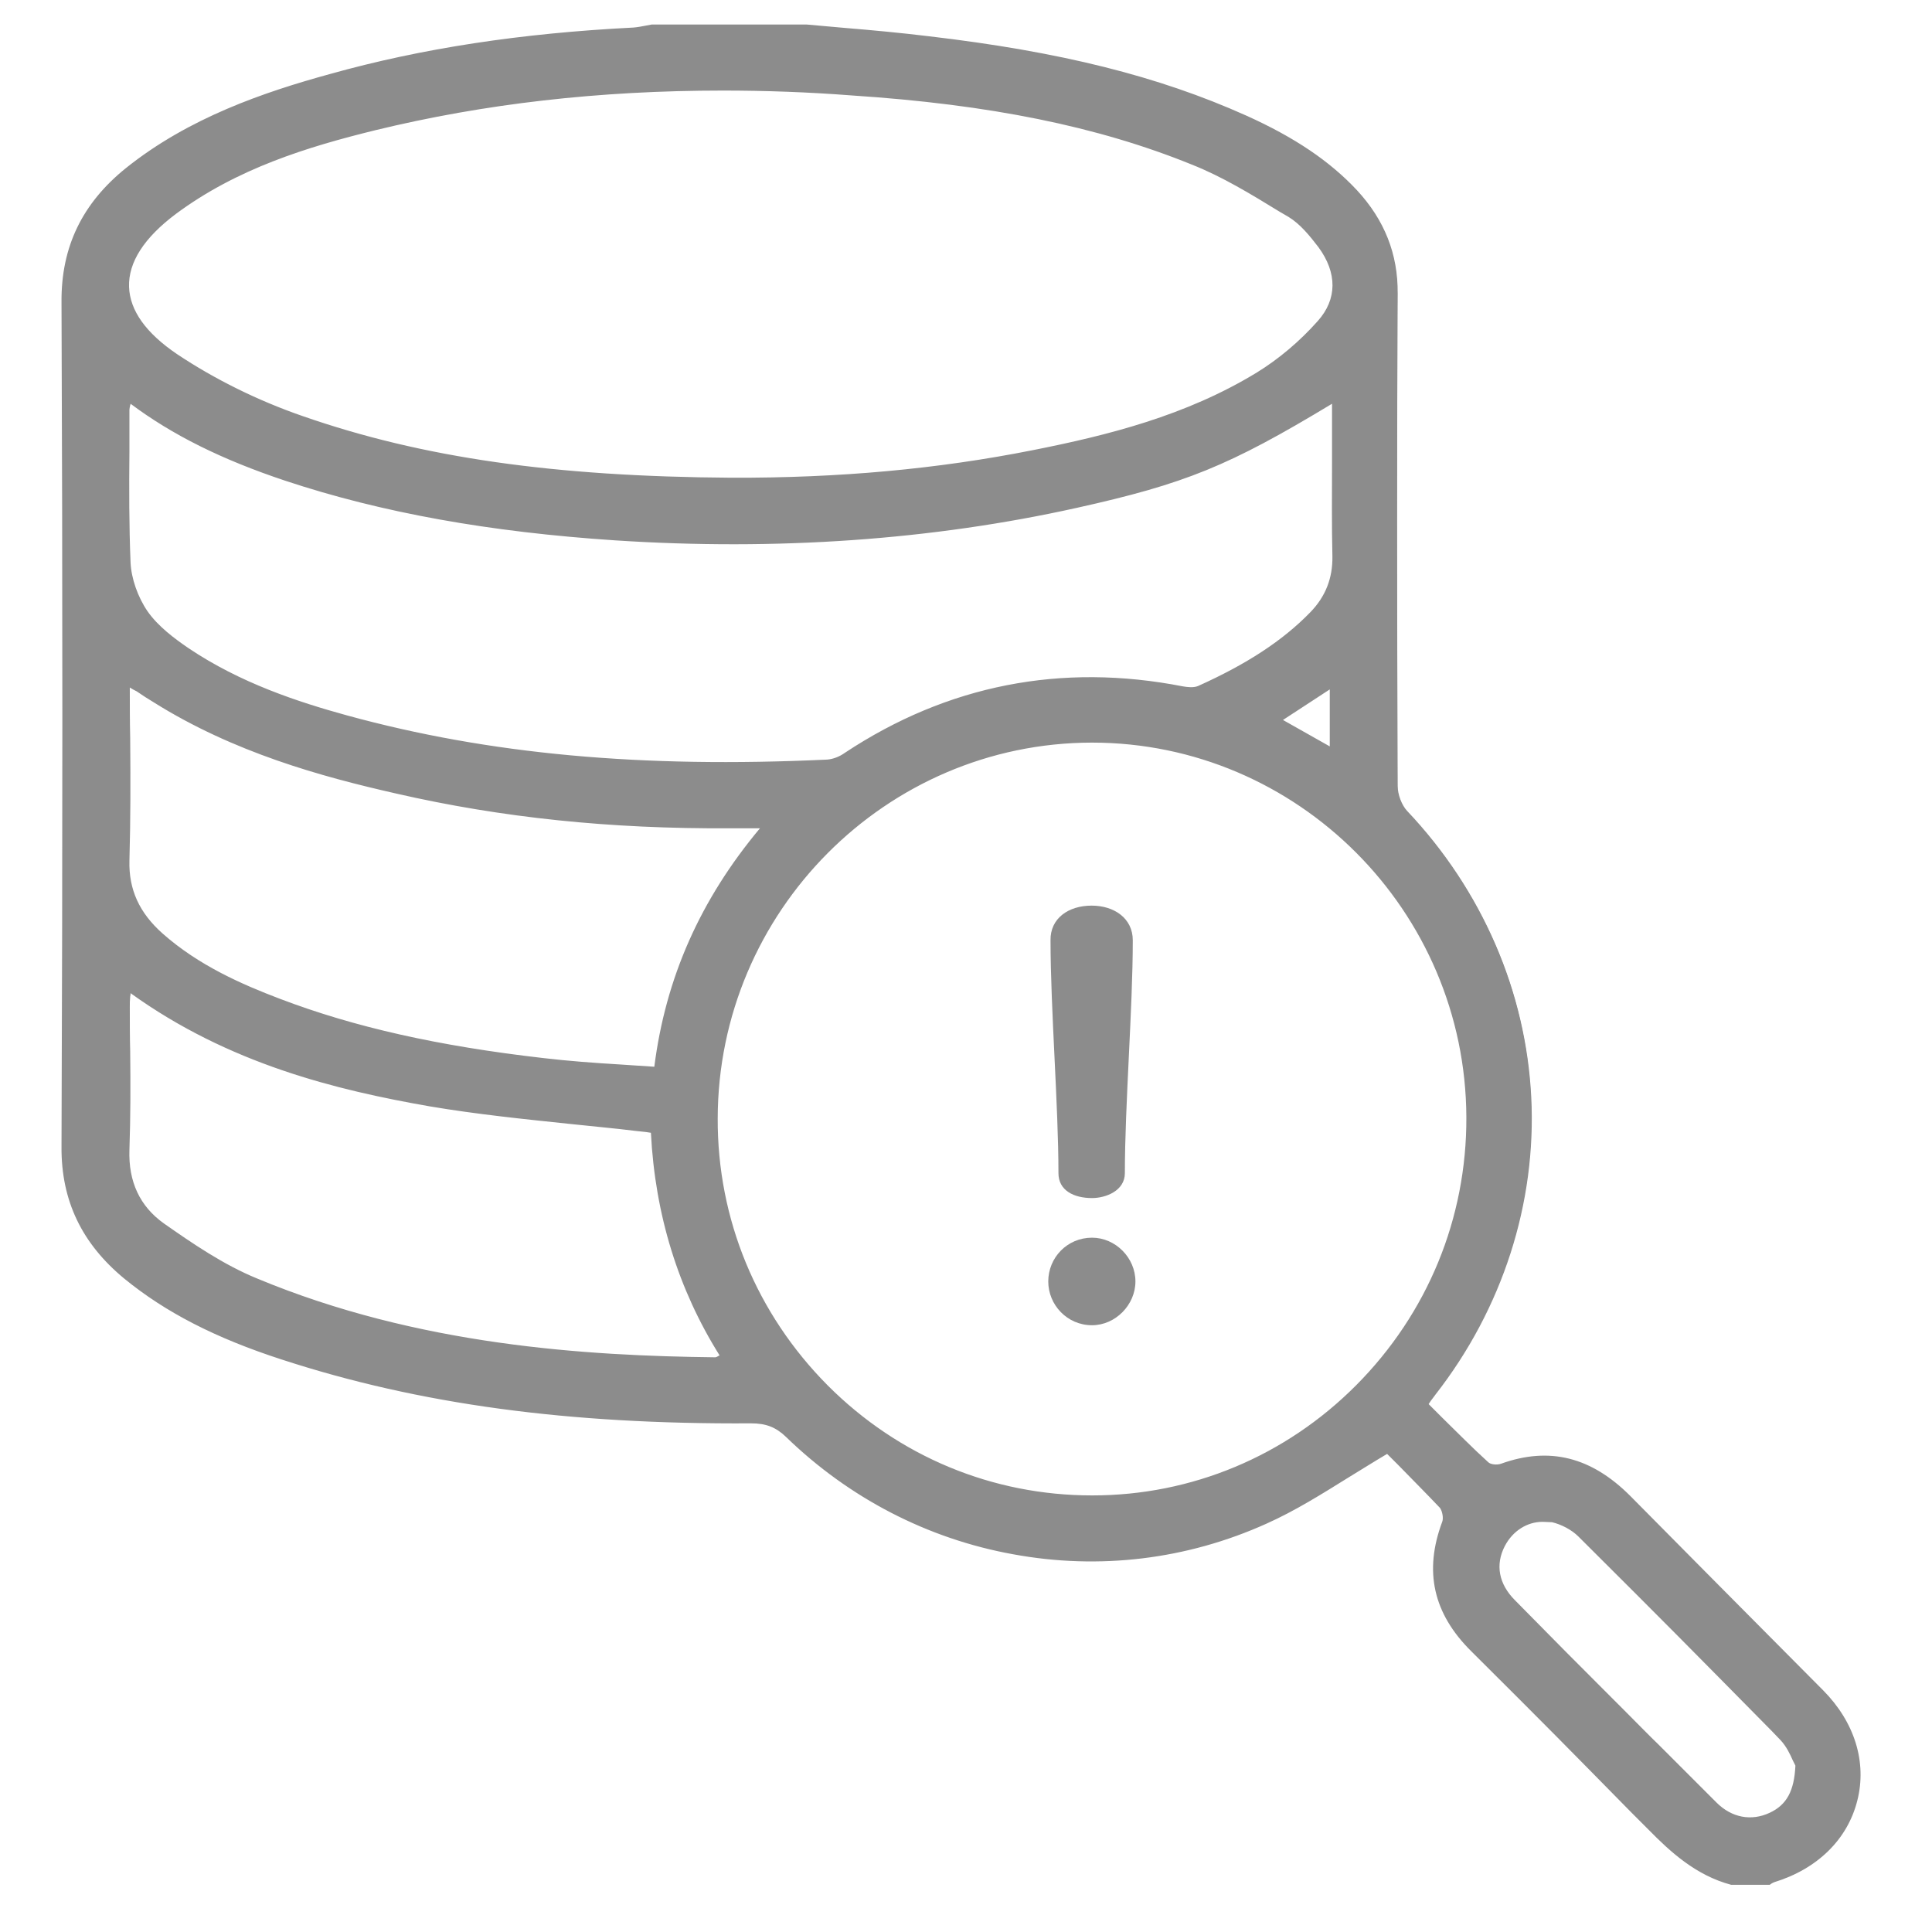 <?xml version="1.0" encoding="utf-8"?>
<!-- Generator: Adobe Illustrator 22.1.0, SVG Export Plug-In . SVG Version: 6.00 Build 0)  -->
<svg version="1.1" xmlns="http://www.w3.org/2000/svg" xmlns:xlink="http://www.w3.org/1999/xlink" x="0px" y="0px"
	 viewBox="0 0 512 512" style="enable-background:new 0 0 512 512;" xml:space="preserve">
<style type="text/css">
	.st0{display:none;}
	.st1{display:inline;}
	.st2{fill:#8C8C8C;}
</style>
<g id="Layer_1" class="st0">
	<g id="t5oSbD.tif" class="st1">
		<g>
			<path d="M341,1c2.8,0.9,5.7,1.6,8.5,2.7c15.9,6.1,25.6,20.1,26,38.4c0.3,14.5,0.1,29,0,43.5c-0.1,12.1-4.8,22.3-14,30.4
				c-0.9,0.8-1.9,1.3-3,2.1c12.8,10,17.6,22.6,17.1,37.8c-0.3,10.5-0.4,21,0,31.5c0.7,16-3,30.1-17.5,41.2c1.3,0.6,2.2,0.7,2.9,1.2
				c9.9,8.2,14.5,18.8,14.7,31.5c0.1,6.7-0.1,13.3,0.1,20c0.1,1.6,0.9,3.7,2.1,4.6c36.8,26,47.5,79.6,18.4,118.9
				c-0.2,0.2-0.2,0.6-0.4,1.4c3.5,2.9,7.2,5.9,11.2,9.2c1.8-2.1,3.4-4,5-5.8c8.2-9.2,21-10.7,30.5-3.1
				c18.3,14.7,36.5,29.6,54.5,44.7c9.3,7.8,10.6,20.5,3.3,30.1c-6.5,8.5-13.2,16.8-20.4,24.6c-2.9,3.1-7.3,4.9-11,7.2
				c-3.3,0-6.7,0-10,0c-10.7-8-21.6-15.8-32.2-24.1c-9.9-7.7-19.4-15.7-29-23.7c-12-10-13.1-22.3-3.2-34.5c0.9-1.1,1.7-2.3,2.9-3.9
				c-4.1-3.4-8.1-6.6-12-9.8c-61.2,52.3-149.1,2.3-141-71.7c-2.2,0-4.3,0-6.4,0c-61.8,0-123.6,0-185.4,0c-9.8,0-18.9-1.7-26.9-7.6
				c-10.4-7.7-16.3-18.1-16.6-31c-0.4-15.8-0.4-31.7,0-47.5c0.3-12.7,6.1-23,16.4-31c-1.3-1.3-2.4-2.3-3.4-3.3
				c-8.5-8.1-13-18-13.1-29.7c-0.1-12.5,0.4-25-0.1-37.5c-0.7-15.8,3.6-29.3,16-38.8c-4-5.4-8.7-10.1-11.4-15.8
				c-2.6-5.4-4-11.7-4.2-17.7C8.6,71.2,9,56.9,9,42.5C9.1,21.9,21.1,6.8,41.3,1.8C41.9,1.7,42.4,1.3,43,1C142.3,1,241.7,1,341,1z
				 M192.5,16C192.5,16,192.5,16,192.5,16c-47.3,0-94.6,0-142,0c-15.8,0-26.4,10.6-26.5,26.3c-0.1,13.2,0,26.3,0,39.5
				c0,19.1,9.8,29,28.9,29c93.3,0,186.6,0,279.9,0c17.4,0,27.7-10.3,27.8-27.6c0.1-13.2,0.1-26.3,0-39.5
				C360.4,26.1,350.2,16,332.4,16C285.8,16,239.1,16,192.5,16z M192,125.9c-47,0-94,0-141,0c-16.7,0-27,10.4-27,27.2
				c0,13.2,0,26.3,0,39.5c0,17.6,10.3,28.1,27.8,28.1c93.6,0,187.3,0,280.9,0c17.4,0,27.7-10.2,27.8-27.6c0.1-13.2,0-26.3,0-39.5
				c-0.1-17.8-10.1-27.7-28-27.7C285.6,125.9,238.8,125.9,192,125.9z M360.7,276.3c0-4.4-0.2-8,0-11.6c1.1-16.9-10.5-29.8-28.8-29.2
				c-21,0.7-42,0.2-63,0.2c-72.6,0-145.3,0-217.9,0c-16.8,0-26.9,10.4-27,27.3c0,12.8,0,25.7,0,38.5c0.1,19.3,9.6,28.9,28.9,28.9
				c63.2,0,126.3,0,189.5,0.1c4.1,0,5.9-1.2,7.4-5.2c12.4-31.3,35.4-49.5,68.7-54.4C332.8,268.7,346.4,271.3,360.7,276.3z
				 M259.4,354.4c-0.5,37.5,30.7,68.9,68.9,69.3c37.5,0.4,69.2-30.5,69.7-68c0.5-38.2-29.9-69.9-67.6-70.5
				C291.3,284.5,260,315,259.4,354.4z M490.7,467.4c-1.5-2-2.7-4.5-4.6-6c-17-14.1-34.2-28.1-51.3-42.1c-4.6-3.8-8.3-3.5-12.1,1
				c-5.8,6.9-11.5,13.8-17.1,20.8c-3.8,4.7-3.5,8.2,1.1,12c17.2,14.2,34.5,28.3,51.8,42.4c4.5,3.7,8,3.4,11.7-1
				c6-7.1,11.9-14.4,17.7-21.6C488.9,471.5,489.5,469.7,490.7,467.4z"/>
			<path d="M161,52.9c19.8,0,39.6,0,59.4,0c1.7,0,3.4-0.1,5,0.2c3.7,0.7,6.4,3.3,5.9,6.8c-0.4,2.6-2.7,5.3-4.8,7.3
				c-1,1-3.5,0.7-5.3,0.7c-40.5,0-80.9,0-121.4,0c-1.5,0-3.1,0.1-4.5-0.3c-3.8-1.1-5.9-3.7-5.6-7.8c0.3-3.8,2.5-6.1,6.2-6.7
				c1.6-0.3,3.3-0.2,5-0.2C121,52.9,141,52.9,161,52.9C161,52.9,161,52.9,161,52.9z"/>
			<path d="M304.7,67.9c-4.1-0.4-7.1-4-6.7-8.3c0.3-4.3,3.8-7.3,8-6.9c4.1,0.4,7.2,4.1,6.8,8.2C312.5,65,308.7,68.2,304.7,67.9z"/>
			<path d="M262.4,52.5c4.1,0,7.5,3.5,7.5,7.7c0,4.2-3.4,7.7-7.5,7.7c-4.1,0-7.4-3.5-7.4-7.7C255,55.9,258.2,52.5,262.4,52.5z"/>
			<path d="M163.5,165.8c20.1,0,40.3,0,60.4,0c1.5,0,3,0,4.5,0.2c3.8,0.5,6,3,6.3,6.7c0.3,3.7-1.5,6.5-5.2,7.6
				c-1.7,0.5-3.6,0.6-5.4,0.6c-40.1,0-80.2,0-120.4,0c-1,0-2,0-3,0c-5-0.4-8-3.5-7.8-7.9c0.2-4.2,3.2-7,8.1-7
				c15.6-0.1,31.3,0,46.9,0C153.2,165.7,158.3,165.8,163.5,165.8z"/>
			<path d="M258,172.6c0.2-4.2,3.8-7.6,7.8-7.4c4.1,0.2,7.3,3.8,7.1,8.1c-0.2,4.2-3.7,7.6-7.8,7.4
				C261.1,180.4,257.9,176.8,258,172.6z"/>
			<path d="M316,173.1c-0.1,4.2-3.5,7.7-7.6,7.6c-4.1-0.1-7.4-3.6-7.3-7.9c0.1-4.2,3.5-7.7,7.6-7.6
				C312.7,165.3,316.1,168.9,316,173.1z"/>
			<path d="M161.2,290.4c-19.8,0-39.6,0-59.4,0c-1.8,0-3.7,0-5.5-0.3c-3.8-0.7-6.2-3.6-5.6-7c0.5-2.6,3-5.1,5.1-7
				c1.1-1,3.5-0.6,5.3-0.6c40.1,0,80.2,0,120.3,0c1.8,0,3.7,0,5.4,0.5c3.7,1,5.4,3.7,5.2,7.5c-0.2,3.6-2.1,5.9-5.6,6.7
				c-1.8,0.4-3.6,0.3-5.5,0.3C201.1,290.5,181.1,290.5,161.2,290.4C161.2,290.5,161.2,290.4,161.2,290.4z"/>
			<path d="M375.5,349.1c-0.1,1.3-0.1,3.2-0.3,5c-0.5,4.7-3.5,7.6-7.7,7.4c-4.1-0.2-7-3.4-7.2-8.1c-0.1-3.2,0.1-6.3-0.3-9.5
				c-1.3-9.9-8.3-22.8-22.2-25.1c-4.8-0.8-7.4-4.9-6.4-9c1-4.2,4.8-6.4,9.7-5.6c17.5,2.9,32.1,19.7,34,38.9
				C375.2,345,375.3,346.8,375.5,349.1z"/>
		</g>
	</g>
	<path class="st1" d="M328,326.6c4.2,0,7.8,2.4,7.8,6.6c0,12.9-1.5,31.4-1.5,44.3c0,3.4-3.7,4.8-6.3,4.8c-3.5,0-6.4-1.4-6.4-4.8
		c0-12.9-1.5-31.4-1.5-44.3C320.1,329,323.6,326.6,328,326.6z"/>
	<path class="st1" d="M328.1,406.4c-4.8,0-8.3-3.9-8.3-8.3c0-4.5,3.6-8.3,8.3-8.3c4.4,0,8.2,3.8,8.2,8.3
		C336.4,402.5,332.6,406.4,328.1,406.4z"/>
</g>
<g id="Layer_2">
	<g id="_x37_u5ax6.tif">
		<g>
			<g>
				<path class="st2" d="M483.1,448.3c-23.7-23.9-27.6-27.6-51.2-51.6c-9.6-9.7-20.5-13.1-33.6-8.4c-1.1,0.4-3.1,0.2-3.9-0.5
					c-5.5-5.1-10.7-10.4-16.1-15.7c0.9-1.3,1.5-2.1,2.1-2.9c36.5-46.9,33.4-111-7.5-154c-1.6-1.7-2.6-4.6-2.6-6.9
					c-0.2-43.5-0.2-87,0-130.5c0-10.6-3.6-19.5-10.7-27.1c-8.2-8.8-18.4-14.8-29.2-19.7c-26.7-12-55.1-17.6-83.9-21
					C235.5,8.8,224.8,8,214,7c-13.7,0-27.3,0-41,0c-1.6,0.3-3.2,0.7-4.9,0.8c-27.2,1.4-54,5-80.3,12.3c-19.3,5.4-38.1,12.1-54,24.9
					C22.7,54,17,65.3,17,80.1c0.3,74.6,0.3,149.3,0,223.9c-0.1,14.6,5.6,25.7,16.5,34.6c12.3,10.1,26.6,16.5,41.5,21.3
					c40.3,13.1,82,17.2,124.1,16.9c3.9,0,6.7,0.9,9.6,3.7c33.7,32.9,83.9,42.2,126.7,22.9c11.1-5,21.1-12.2,32.2-18.8
					c4.3,4.3,9.4,9.3,14.3,14.6c0.8,0.9,1.2,3,0.7,4.2c-4.9,13-2.3,24,7.5,33.8c22.4,22.3,24.8,24.8,47,47.3
					c6.3,6.4,12.8,12.1,21.6,14.4c3.3,0,6.7,0,10,0c0.4-0.2,0.8-0.6,1.3-0.7C493.8,491.2,500.3,465.6,483.1,448.3z M46.4,56.3
					c15.8-11.8,34.2-17.7,53-22.3c41.6-10.2,83.9-12.2,126.5-9.3c30.9,2.1,61.3,6.7,90.1,18.4c9,3.6,17.4,8.9,25.8,14
					c3.2,1.9,5.7,5.1,8,8.1c5,6.7,5.3,14-0.2,20.2c-4.7,5.3-10.2,10.1-16.2,13.7c-18.3,11.1-38.8,16.5-59.6,20.6
					c-26.4,5.2-53.1,7.4-80,7.3c-38.6-0.3-76.9-3.6-113.7-16.4c-11.7-4-23.1-9.6-33.4-16.5C29.3,82.7,29.5,68.9,46.4,56.3z
					 M347.6,162.6c-8.5,8.7-18.9,14.7-29.9,19.6c-1.2,0.5-2.9,0.4-4.3,0.2c-32.1-6.2-61.9-0.5-89.2,17.6c-1.5,1-3.3,1.8-5,1.8
					c-43,2-85.6-0.3-127.3-11.7c-14.8-4.1-29.3-9.1-42.1-17.9c-4.1-2.8-8.3-6-11-10c-2.6-3.7-4.4-8.7-4.6-13.2
					c-0.6-13.5-0.3-27-0.3-40.5c0-0.6,0.2-1.2,0.4-2.5c12.8,9.8,26.9,16,41.6,20.8c28.3,9.3,57.6,13.8,87.2,15.7
					c41.1,2.7,81.9,0.4,122.2-8.6c29.2-6.5,40.8-11.4,68.3-28c0,2.4,0,4.3,0,6.2c0,11.7-0.2,23.3,0.1,35
					C353.8,153.4,351.7,158.4,347.6,162.6z M352.9,181.7c0,6,0,11.1,0,16.9c-4.8-2.7-9.1-5.1-13.8-7.8
					C343.7,187.8,347.9,185,352.9,181.7z M33.9,181.2c2.7,1.7,4.8,3.1,7,4.5c19.8,12.3,41.7,19,64.2,24.1c29,6.6,58.5,9.3,88.2,9.2
					c2.7,0,5.3,0,9.2,0c-16.1,18.9-25.6,39.8-28.7,64.2c-10.1-0.8-20.1-1.3-29.9-2.4c-23.8-2.8-47.4-7.2-69.9-15.8
					c-11.2-4.3-22.1-9.3-31.2-17.4c-5.9-5.2-9.2-11.4-8.9-19.6C34.2,212.7,33.9,197.4,33.9,181.2z M189.6,360.2
					c-41.7-0.5-82.8-4.8-121.7-20.8c-8.8-3.6-16.9-9.2-24.8-14.7c-6.5-4.6-9.6-11.4-9.3-19.9c0.4-12.6,0.1-25.3,0.1-38
					c0-1.3,0.1-2.5,0.3-4.5c24.3,17.8,51.7,25.5,79.8,30.5c18,3.1,36.3,4.4,54.5,6.5c1.3,0.2,2.6,0.3,4.6,0.6
					c1,21.4,6.8,41.4,18.4,59.7C190.4,359.9,190,360.2,189.6,360.2z M289.4,396.9c-55,0.1-99.9-45.1-99.8-100.4
					c0.1-55.2,44.7-100.1,99.6-100.1c54.8-0.1,99.7,44.8,99.8,99.9C389.2,351.7,344.5,396.8,289.4,396.9z M469.1,480.9
					c-5,2.3-10.5,1.4-14.7-2.8c-11.5-11.4-12.8-12.8-24.2-24.3c-13-13.1-16.1-16.1-29.1-29.3c-4.5-4.6-5.4-9.9-2.8-15
					c2.4-4.8,7.5-7.6,12.9-6.4c2.6,0.6,5.4,2,7.3,3.9c24.7,24.5,29.2,29.2,53.6,53.9c2.2,2.2,3.3,5.5,4.1,6.9
					C476,474.8,473.8,478.7,469.1,480.9z"/>
				<path class="st2" d="M469.1,499.5l-10.3,0c-9.4-2.5-16.2-8.8-21.9-14.6l-4.4-4.4c-18.4-18.7-21.7-22.1-42.6-42.9
					c-10.1-10-12.6-21.2-7.7-34.3c0.4-1,0-2.9-0.6-3.7c-3.7-3.9-7.6-7.8-11-11.3c-1-1-2-2-3-3c-3.4,2-6.7,4.1-10,6.1
					c-7.4,4.6-14.4,9-22,12.4c-21.1,9.5-44.3,12.3-67.1,8.1c-22.7-4.1-43.5-14.9-60.2-31.1c-2.7-2.6-5.3-3.6-9.3-3.6
					c-48.3,0.3-87.8-5-124.3-16.9c-17.6-5.7-30.8-12.5-41.7-21.4c-11.3-9.3-16.8-20.7-16.7-35c0.3-76.6,0.3-152,0-223.9
					c-0.1-14.6,5.5-26.1,17-35.4c16.7-13.4,36.7-20.2,54.2-25c24.3-6.8,50.6-10.8,80.4-12.3c1.1-0.1,2.2-0.3,3.2-0.5
					c0.5-0.1,1-0.2,1.6-0.3l41.1,0c3.4,0.3,6.8,0.6,10.1,0.9c7.3,0.6,14.8,1.3,22.2,2.2c35,4.1,60.9,10.6,84.1,21
					c12.9,5.8,22.2,12.1,29.4,19.8c7.3,7.9,10.9,16.9,10.8,27.4c-0.2,37.7-0.2,79.1,0,130.5c0,2.3,1.1,5.1,2.5,6.6
					c19.8,20.9,31.5,47.8,32.9,75.9c1.4,28-7.6,56-25.4,78.8c-0.4,0.5-0.7,1-1.2,1.6c-0.2,0.3-0.4,0.6-0.6,0.9
					c1.2,1.2,2.4,2.4,3.6,3.6c4,3.9,8,8,12.2,11.8c0.6,0.6,2.3,0.8,3.4,0.4c12.8-4.6,23.9-1.8,34.2,8.5c17.3,17.5,23.8,24,35.6,35.9
					l15.6,15.7c8.3,8.4,11.6,19,9,29.2c-2.6,10.3-10.6,18.1-22,21.6c-0.2,0.1-0.5,0.2-0.8,0.4c-0.1,0.1-0.3,0.2-0.4,0.3L469.1,499.5
					z M459.1,498.5h9.8c0.1-0.1,0.2-0.1,0.3-0.2c0.3-0.2,0.6-0.4,1-0.5c11.1-3.4,18.8-11,21.3-20.9c2.5-9.9-0.7-20.2-8.8-28.3
					L467.1,433c-11.8-11.9-18.3-18.4-35.6-35.9c-9.9-10-20.8-12.7-33.1-8.3c-1.2,0.4-3.4,0.3-4.4-0.6c-4.1-3.8-8.2-7.9-12.2-11.8
					c-1.3-1.3-2.6-2.6-3.9-3.9l-0.3-0.3l0.3-0.3c0.3-0.5,0.6-0.9,0.9-1.2c0.5-0.7,0.8-1.2,1.2-1.7c17.6-22.6,26.5-50.3,25.2-78.1
					c-1.4-27.8-12.9-54.5-32.6-75.2c-1.6-1.7-2.8-4.7-2.8-7.3c-0.2-51.3-0.2-92.8,0-130.5c0-10.3-3.4-19.1-10.6-26.8
					c-7.1-7.6-16.3-13.9-29.1-19.6c-23-10.4-48.9-16.8-83.8-20.9c-7.4-0.9-14.9-1.5-22.1-2.2c-3.4-0.3-6.7-0.6-10.1-0.9l-41,0
					c-0.4,0.1-0.9,0.2-1.4,0.3c-1.1,0.2-2.2,0.5-3.4,0.5c-29.7,1.5-55.9,5.5-80.2,12.3c-17.3,4.8-37.3,11.5-53.8,24.9
					c-11.2,9.1-16.7,20.4-16.6,34.6c0.3,72,0.3,147.3,0,223.9c0,14,5.3,25.2,16.3,34.3c10.7,8.8,23.9,15.6,41.3,21.2
					c36.4,11.8,75.8,17.2,124,16.9c4.2,0,7.1,1.1,10,3.9c16.5,16.1,37.1,26.8,59.7,30.9c22.6,4.1,45.6,1.3,66.5-8.1
					c7.5-3.4,14.5-7.8,21.8-12.4c3.3-2.1,6.8-4.3,10.3-6.4l0.3-0.2l0.3,0.3c1.1,1.1,2.2,2.2,3.3,3.3c3.4,3.4,7.3,7.3,11,11.3
					c0.9,1,1.3,3.3,0.8,4.7c-4.8,12.7-2.3,23.5,7.4,33.2c20.9,20.8,24.2,24.2,42.6,42.9l4.4,4.4
					C443.3,489.9,449.9,496.1,459.1,498.5z M463.7,482.6c-3.5,0-6.8-1.4-9.6-4.2c-7.6-7.5-10.7-10.7-15.4-15.4
					c-2.3-2.3-5-5.1-8.9-8.9l-2.7-2.8c-10.7-10.7-14.3-14.4-26.3-26.5c-4.6-4.7-5.6-10.2-2.8-15.6c2.7-5.2,8.1-7.8,13.4-6.6
					c2.7,0.6,5.6,2.2,7.5,4c23.8,23.7,29.1,29.1,51.3,51.6l2.3,2.4c1.7,1.7,2.7,3.9,3.4,5.6c0.3,0.6,0.5,1.1,0.7,1.4l0.1,0.1l0,0.1
					c-0.3,7.2-2.5,11.2-7.4,13.5l0,0C467.5,482.2,465.6,482.6,463.7,482.6z M408.8,403.3c-4.1,0-7.9,2.4-10,6.4
					c-2.6,5-1.6,10.1,2.7,14.4c12,12.2,15.6,15.8,26.3,26.5l2.8,2.8c3.8,3.8,6.5,6.6,8.9,8.9c4.7,4.7,7.8,7.8,15.4,15.4
					c4,4,9.2,5,14.1,2.7l0,0c4.5-2.1,6.5-5.8,6.8-12.5c-0.2-0.4-0.4-0.8-0.7-1.4c-0.7-1.6-1.7-3.7-3.2-5.3l-2.3-2.4
					c-22.2-22.5-27.4-27.8-51.3-51.6c-1.8-1.8-4.5-3.2-7-3.8C410.4,403.4,409.6,403.3,408.8,403.3z M289.3,397.4
					c-26.6,0-51.7-10.4-70.7-29.4c-19.1-19.1-29.6-44.5-29.5-71.5c0.1-55.4,45-100.5,100.1-100.6c0,0,0.1,0,0.1,0
					c55.1,0,100.1,45,100.2,100.4c0.1,27.1-10.4,52.5-29.5,71.7c-18.9,19-44,29.4-70.6,29.5l0-0.5l0,0.5
					C289.4,397.4,289.4,397.4,289.3,397.4z M289.4,196.8c0,0-0.1,0-0.1,0c-54.5,0.1-99,44.8-99.1,99.6
					c-0.1,26.7,10.3,51.8,29.2,70.8c18.8,18.8,43.6,29.1,70,29.1c0,0,0.1,0,0.1,0c26.3,0,51.2-10.4,69.9-29.2
					c18.9-19,29.3-44.2,29.2-71C388.4,241.4,343.9,196.8,289.4,196.8z M189.6,360.7C189.6,360.7,189.6,360.7,189.6,360.7
					L189.6,360.7c-34.2-0.4-79-3.1-121.9-20.9c-8.8-3.6-17.1-9.3-24.9-14.8c-6.6-4.7-9.8-11.5-9.5-20.3c0.3-8.7,0.2-17.5,0.2-26.1
					c0-4-0.1-7.9-0.1-11.9c0-0.8,0.1-1.7,0.1-2.7c0-0.5,0.1-1.1,0.1-1.8l0.1-0.9l0.7,0.5C60.5,281,89.3,288,114,292.3
					c12.4,2.2,25.2,3.5,37.5,4.7c5.6,0.6,11.3,1.1,16.9,1.8c0.9,0.1,1.7,0.2,2.8,0.3l2.2,0.3l0,0.4c1.1,22,7.2,42,18.4,59.4l0.3,0.5
					l-0.6,0.2c-0.4,0.1-0.7,0.3-0.9,0.4C190.3,360.6,189.9,360.7,189.6,360.7z M189.6,359.7c0.1,0,0.4-0.1,0.7-0.3
					c0.1-0.1,0.2-0.1,0.4-0.2c-10.9-17.4-17.1-37.2-18.2-59l-1.3-0.2c-1-0.1-1.9-0.2-2.8-0.3c-5.6-0.7-11.4-1.2-16.9-1.8
					c-12.4-1.3-25.2-2.6-37.6-4.7c-24.6-4.3-53.2-11.2-79.3-30c0,0.3,0,0.6-0.1,0.9c-0.1,1-0.1,1.8-0.1,2.7c0,3.9,0,7.9,0.1,11.8
					c0.1,8.6,0.1,17.4-0.2,26.1c-0.3,8.5,2.8,15,9.1,19.5c7.7,5.4,15.9,11,24.7,14.6C110.8,356.6,155.4,359.3,189.6,359.7
					L189.6,359.7z M174.2,283.8l-0.5,0c-3.2-0.2-6.3-0.5-9.5-0.7c-6.7-0.5-13.7-0.9-20.5-1.7c-28-3.3-50.2-8.3-70-15.8
					c-10.1-3.8-21.7-8.9-31.4-17.5c-6.4-5.7-9.3-12.1-9.1-20c0.3-10.7,0.2-21.3,0.2-32.5c0-4.7-0.1-9.4-0.1-14.2v-0.9l0.8,0.5
					c0.9,0.6,1.7,1.1,2.5,1.6c1.6,1,3,2,4.5,2.9c21.1,13.2,44.2,19.6,64,24.1c27.9,6.3,56.7,9.3,88.1,9.2c1.8,0,3.5,0,5.6,0l4.7,0
					l-0.7,0.8c-16.2,19-25.5,40-28.5,63.9L174.2,283.8z M34.4,182.2c0,4.5,0,8.9,0.1,13.3c0.1,11.2,0.1,21.8-0.2,32.6
					c-0.2,7.6,2.6,13.8,8.8,19.3c9.6,8.5,21.1,13.5,31.1,17.3c19.7,7.5,41.9,12.5,69.8,15.7c6.8,0.8,13.7,1.3,20.4,1.7
					c3,0.2,6,0.4,9,0.6c3-23.6,12.2-44.3,28-63.2l-2.5,0c-2.1,0-3.8,0-5.6,0c-31.5,0.2-60.4-2.8-88.3-9.2
					c-19.9-4.5-43.1-10.9-64.3-24.2c-1.5-0.9-2.9-1.8-4.5-2.9C35.6,182.9,35,182.6,34.4,182.2z M192.2,202.9
					c-37.5,0-69.9-4-100.4-12.4c-13.2-3.6-28.5-8.6-42.2-17.9c-3.9-2.7-8.3-6-11.2-10.1c-2.8-4-4.5-9-4.7-13.4
					c-0.4-9.8-0.4-19.9-0.3-29.5c0-3.7,0-7.3,0-11c0-0.4,0.1-0.8,0.2-1.4c0.1-0.3,0.1-0.7,0.2-1.1l0.1-0.8l0.7,0.5
					c11.1,8.5,24.3,15.1,41.4,20.8c25.5,8.4,54,13.5,87.1,15.7c42.8,2.8,83.9-0.1,122.1-8.6c28.9-6.4,40.4-11.1,68.1-27.9l0.8-0.5
					v7.1c0,3.4,0,6.8,0,10.3c0,8.1-0.1,16.5,0.1,24.7c0.1,6.1-1.9,11.2-6.2,15.7l0,0c-7.4,7.6-17,13.9-30,19.7
					c-1.4,0.6-3.3,0.4-4.6,0.2c-31.9-6.2-61.8-0.3-88.8,17.5c-1.7,1.1-3.7,1.8-5.3,1.9C209.9,202.7,200.9,202.9,192.2,202.9z
					 M34.6,107c0,0.1,0,0.2-0.1,0.4c-0.1,0.5-0.2,0.9-0.2,1.2c0,3.7,0,7.3,0,11c-0.1,9.7-0.1,19.7,0.3,29.5
					c0.2,4.2,1.9,9.1,4.5,12.9c2.8,4,7.1,7.2,10.9,9.8C63.7,181,78.9,186,92,189.6c37.6,10.3,78,14,127.2,11.7
					c1.4-0.1,3.2-0.7,4.7-1.8c27.2-18,57.4-23.9,89.6-17.6c1.2,0.2,2.8,0.4,4-0.1c12.9-5.8,22.4-12,29.7-19.5l0,0
					c4.1-4.2,6-9.1,5.9-14.9c-0.2-8.2-0.1-16.6-0.1-24.7c0-3.4,0-6.8,0-10.3V107c-27.3,16.5-38.9,21.2-67.7,27.6
					c-38.3,8.5-79.5,11.4-122.3,8.6c-33.2-2.2-61.8-7.3-87.4-15.8C58.8,121.8,45.7,115.3,34.6,107z M353.4,199.5l-15.3-8.6l15.3-10
					V199.5z M340,190.8l12.4,7v-15.1L340,190.8z M195.1,127.6c-0.4,0-0.8,0-1.3,0c-47-0.3-82.1-5.4-113.8-16.4
					c-12-4.2-23.5-9.9-33.5-16.5C37.8,89,33.4,82.7,33.2,76c-0.2-6.8,4.2-13.6,12.9-20.1l0.3,0.4l-0.3-0.4
					C62.4,43.7,81.3,38,99.3,33.6c38.6-9.4,80.1-12.5,126.7-9.3c36.5,2.5,65.2,8.3,90.3,18.4c8.2,3.3,16,8,23.5,12.6l2.4,1.4
					c3.2,2,5.8,5.1,8.1,8.2c5.3,7.1,5.2,14.7-0.2,20.8c-4.9,5.5-10.5,10.3-16.4,13.8c-19,11.5-39.9,16.8-59.8,20.7
					C249,125.2,223.2,127.6,195.1,127.6z M191.6,24c-32.9,0-63.3,3.5-92.1,10.5c-17.9,4.4-36.6,10.1-52.9,22.2
					C38.2,63,34,69.5,34.2,76c0.2,6.3,4.5,12.3,12.8,17.9c9.9,6.6,21.4,12.3,33.3,16.4c31.6,11,66.6,16,113.5,16.3
					c28.6,0.1,54.7-2.3,79.9-7.3c19.7-3.9,40.6-9.1,59.4-20.6c5.7-3.5,11.3-8.2,16.1-13.6c5.2-5.8,5.2-12.8,0.2-19.6
					c-2.3-3-4.8-6.1-7.9-8l-2.4-1.4c-7.5-4.6-15.2-9.3-23.3-12.5c-24.9-10.1-53.5-15.9-90-18.3C214.2,24.4,202.7,24,191.6,24z"/>
			</g>
		</g>
	</g>
	<path class="st2" d="M289.3,240c5.9,0,10.9,3.3,10.9,9.2c0,17.9-2.1,43.7-2.1,61.7c0,4.7-5.1,6.6-8.7,6.6c-4.8,0-8.9-2-8.9-6.6
		c0-17.9-2.1-43.7-2.1-61.7C278.3,243.4,283.1,240,289.3,240z"/>
	<path class="st2" d="M289.4,351.2c-6.6,0-11.6-5.4-11.6-11.6c0-6.3,5-11.6,11.6-11.6c6.2,0,11.5,5.3,11.5,11.6
		C300.9,345.8,295.6,351.2,289.4,351.2z"/>
</g>
</svg>
